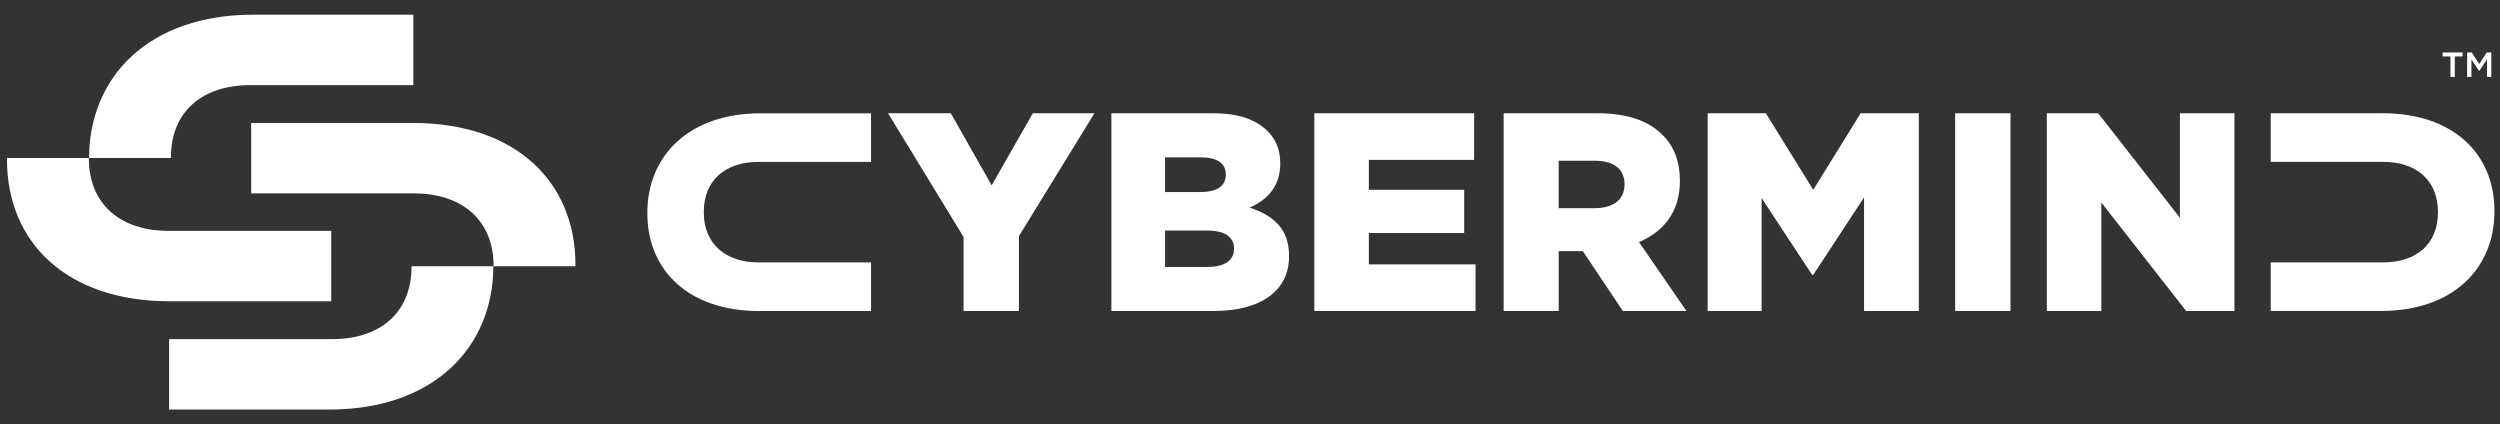 <svg width="165" height="28" viewBox="0 0 165 28" fill="none" xmlns="http://www.w3.org/2000/svg">
<rect x="0" y="0" width="165" height="28" fill="#333333" stroke="none"/>
<g id="Group">
<path id="Vector" d="M162.017 5.078H161.73V3.726H161.215V3.463H162.53V3.726H162.017V5.078Z" fill="white"/>
<path id="Vector_2" d="M163.63 4.682H163.62L163.114 3.925V5.078H162.831V3.463H163.134L163.629 4.227L164.123 3.463H164.426V5.078H164.143V3.92L163.63 4.682Z" fill="white"/>
<path id="Vector_3" d="M63.596 15.642L58.613 7.476H62.753L65.45 12.231L68.166 7.476H72.231L67.248 15.586V20.525H63.596V15.642Z" fill="white"/>
<path id="Vector_4" d="M73.353 7.476H80.078C81.726 7.476 82.889 7.885 83.656 8.65C84.181 9.171 84.497 9.862 84.497 10.757V10.794C84.497 12.305 83.636 13.198 82.474 13.702C84.066 14.224 85.078 15.119 85.078 16.89V16.927C85.078 19.165 83.243 20.525 80.114 20.525H73.352V7.476H73.353ZM79.179 12.678C80.285 12.678 80.903 12.305 80.903 11.54V11.503C80.903 10.794 80.341 10.384 79.255 10.384H76.895V12.678H79.179ZM79.704 17.618C80.81 17.618 81.445 17.19 81.445 16.425V16.388C81.445 15.68 80.884 15.214 79.665 15.214H76.894V17.618H79.704Z" fill="white"/>
<path id="Vector_5" d="M86.746 7.476H97.293V10.553H90.344V12.527H96.637V15.38H90.344V17.45H97.386V20.525H86.746V7.476Z" fill="white"/>
<path id="Vector_6" d="M99.239 7.476H105.439C107.444 7.476 108.831 7.998 109.711 8.893C110.48 9.638 110.873 10.645 110.873 11.931V11.97C110.873 13.963 109.804 15.288 108.174 15.977L111.303 20.525H107.107L104.466 16.573H102.874V20.525H99.241V7.476H99.239ZM105.27 13.739C106.506 13.739 107.219 13.143 107.219 12.192V12.155C107.219 11.129 106.471 10.608 105.252 10.608H102.873V13.739H105.27Z" fill="white"/>
<path id="Vector_7" d="M112.706 7.476H116.546L119.675 12.527L122.802 7.476H126.642V20.525H123.027V13.031L119.675 18.139H119.599L116.265 13.069V20.525H112.706V7.476Z" fill="white"/>
<path id="Vector_8" d="M132.692 7.476H129.04V20.525H132.692V7.476Z" fill="white"/>
<path id="Vector_9" d="M135.09 7.476H138.479L143.875 14.374V7.476H147.472V20.525H144.287L138.688 13.367V20.525H135.09V7.476Z" fill="white"/>
<path id="Vector_10" d="M157.236 7.476H149.867V10.682H157.29C159.462 10.682 160.905 11.894 160.905 13.98V14.019C160.905 16.125 159.462 17.317 157.29 17.317H149.867V20.523H157.158C161.88 20.523 164.633 17.728 164.633 13.96V13.923C164.633 10.156 161.917 7.472 157.234 7.472" fill="white"/>
<path id="Vector_11" d="M50.124 20.527H57.49V17.32H50.068C47.895 17.32 46.451 16.108 46.451 14.022V13.983C46.451 11.877 47.894 10.686 50.068 10.686H57.49V7.479H50.2C45.478 7.479 42.725 10.275 42.725 14.041V14.078C42.725 17.844 45.44 20.529 50.124 20.529" fill="white"/>
<path id="Vector_12" d="M27.257 8.117H16.578V12.765H27.336C30.485 12.765 32.576 14.523 32.576 17.547V17.574H37.979V17.466C37.979 12.008 34.043 8.116 27.257 8.116" fill="white"/>
<path id="Vector_13" d="M16.711 0.969C9.89 0.969 5.904 4.995 5.877 10.426H11.28V10.397C11.28 7.344 13.371 5.617 16.522 5.617H27.28V0.969H16.711Z" fill="white"/>
<path id="Vector_14" d="M32.562 17.574C32.537 23.007 28.549 27.031 21.728 27.031H11.161V22.384H21.919C25.068 22.384 27.16 20.655 27.16 17.603V17.574H32.562Z" fill="white"/>
<path id="Vector_15" d="M21.862 15.236V19.883H11.184C4.396 19.883 0.461 15.992 0.461 10.532V10.426H5.864V10.455C5.864 13.48 7.955 15.236 11.106 15.236H21.864H21.862Z" fill="white"/>
</g>
</svg>
